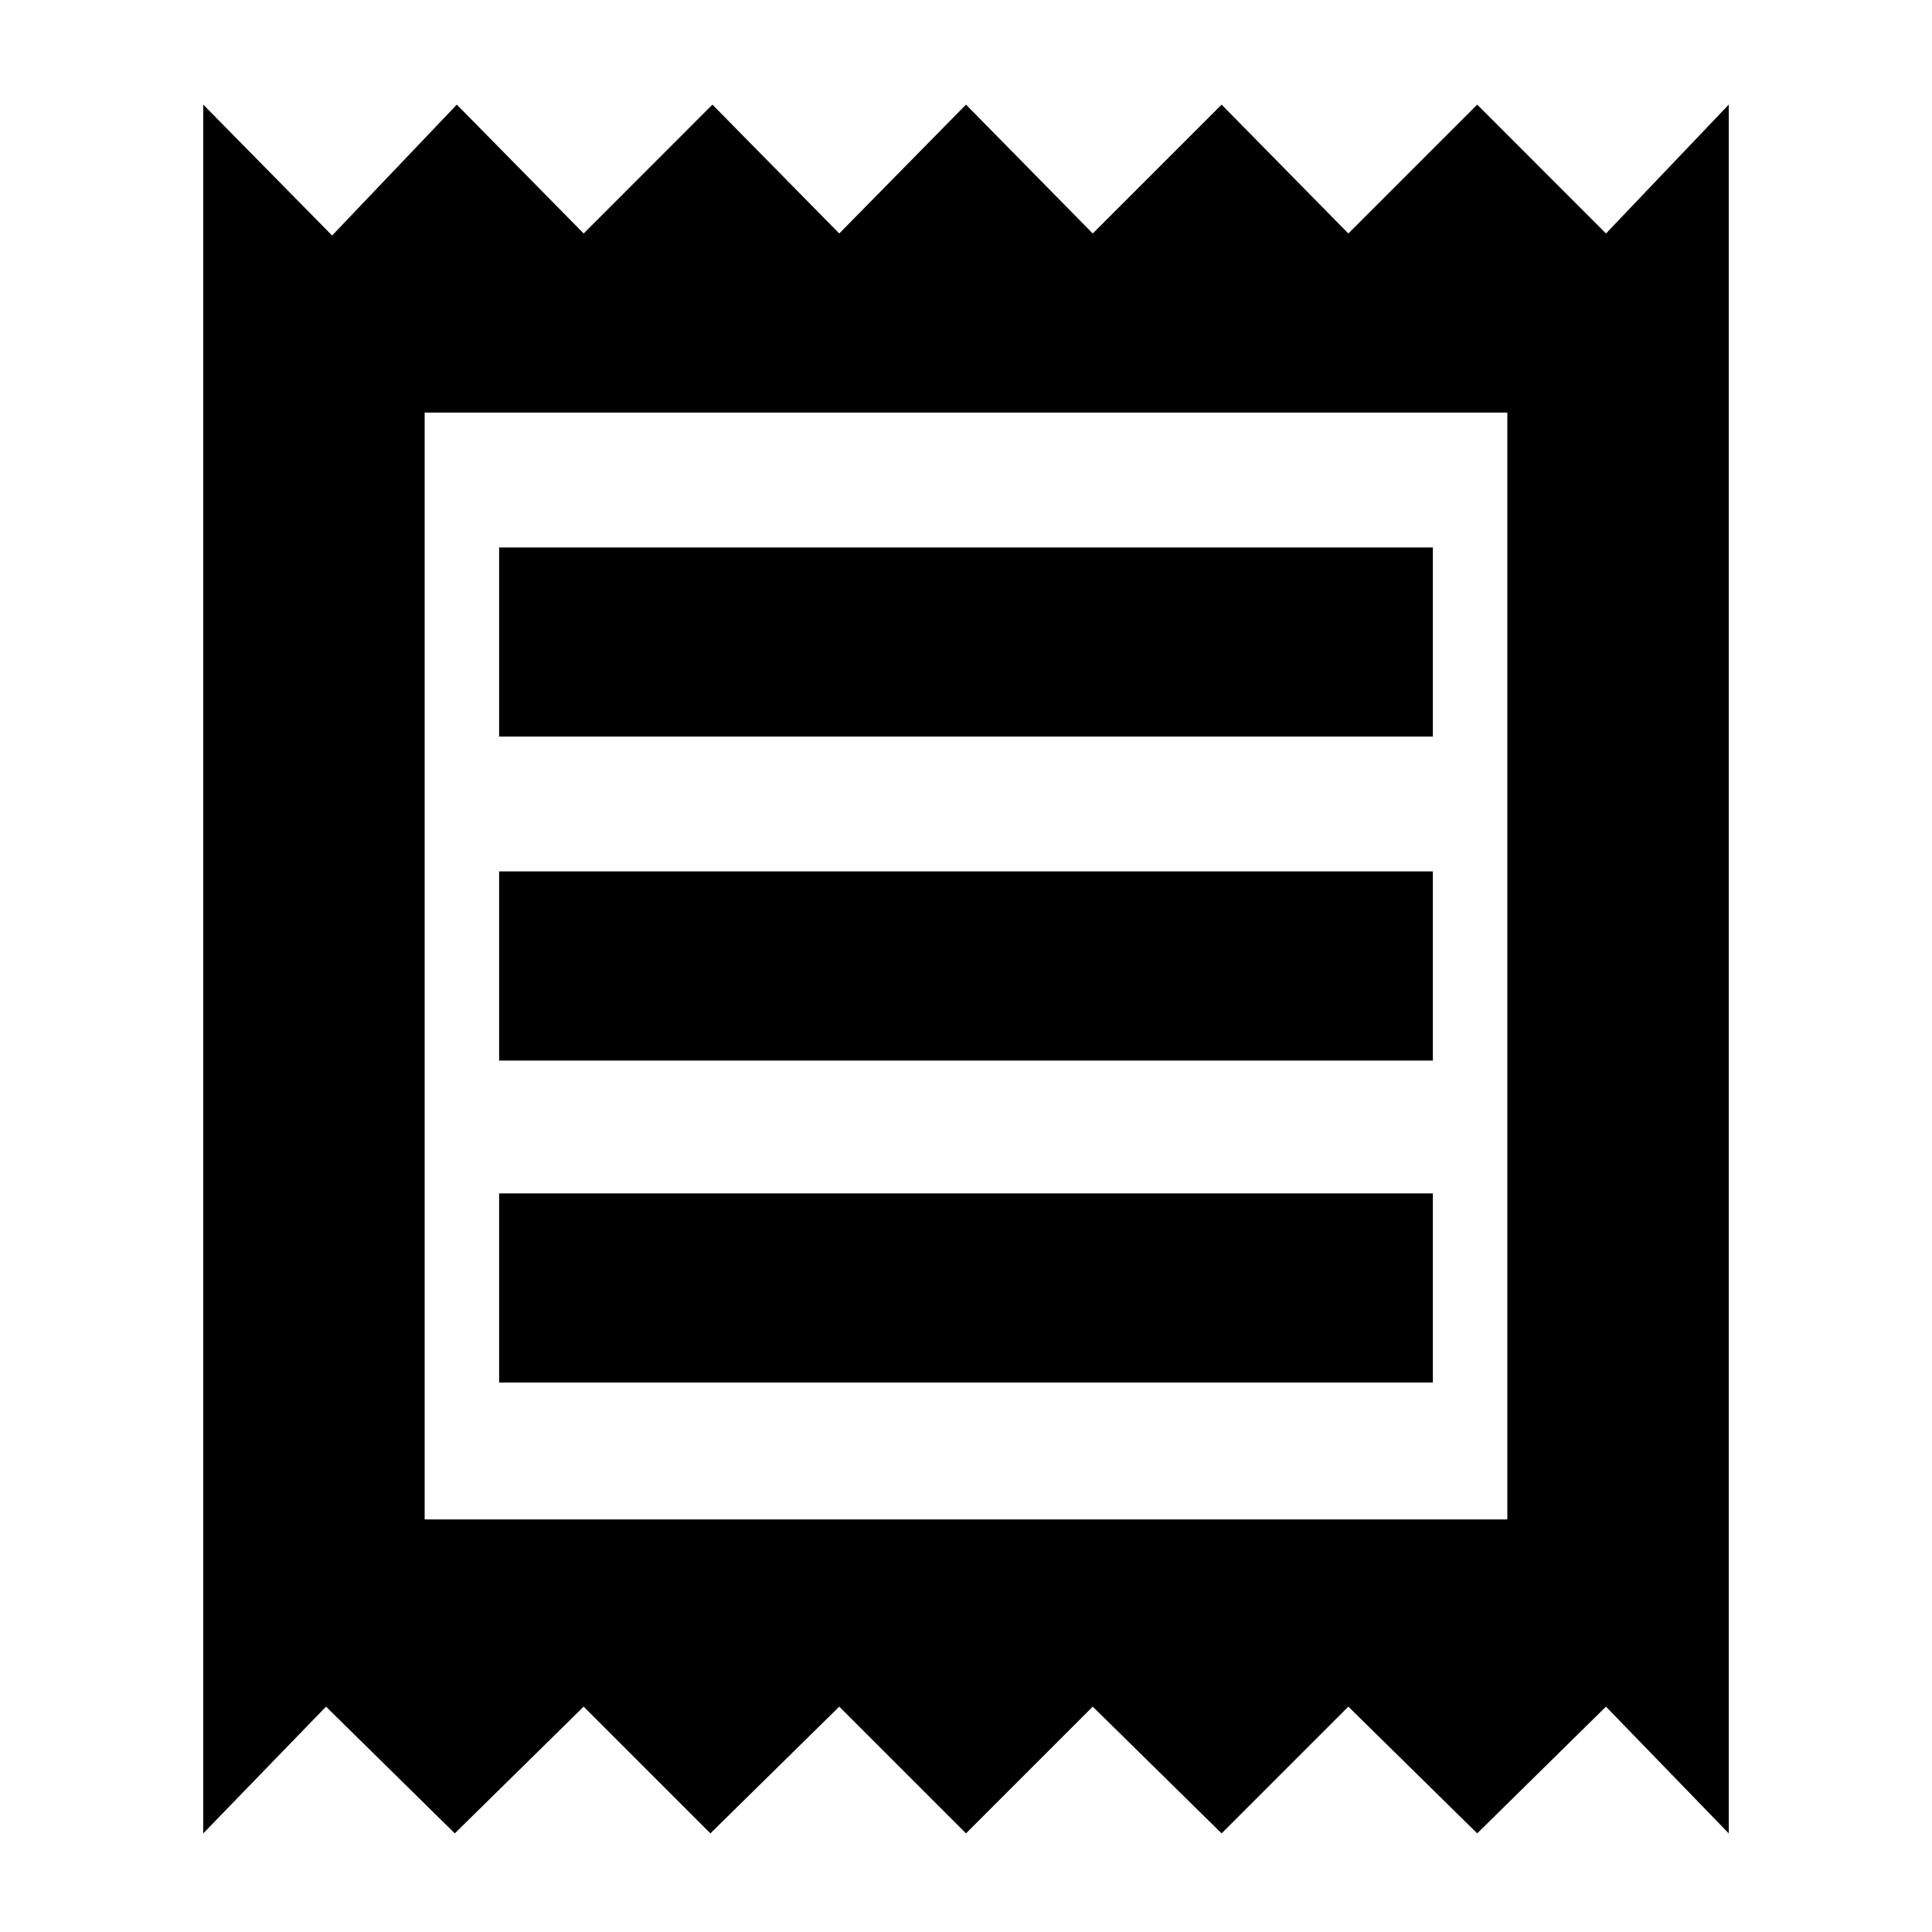 <svg xmlns="http://www.w3.org/2000/svg" height="20" width="20"><path d="M2.104 18.979V1.083l1.334 1.355 1.291-1.355 1.313 1.334 1.333-1.334 1.313 1.334L10 1.083l1.312 1.334 1.334-1.334 1.312 1.334 1.334-1.334 1.333 1.334 1.271-1.334v17.896l-1.271-1.312-1.333 1.312-1.334-1.312-1.312 1.312-1.334-1.312L10 18.979l-1.312-1.312-1.334 1.312-1.312-1.312-1.334 1.312-1.333-1.312Zm3.063-4.667h9.666v-1.958H5.167Zm0-3.333h9.666V9.021H5.167Zm0-3.354h9.666V5.667H5.167Zm-.771 8.104h11.208V4.271H4.396Zm0-11.458v11.458Z"/></svg>